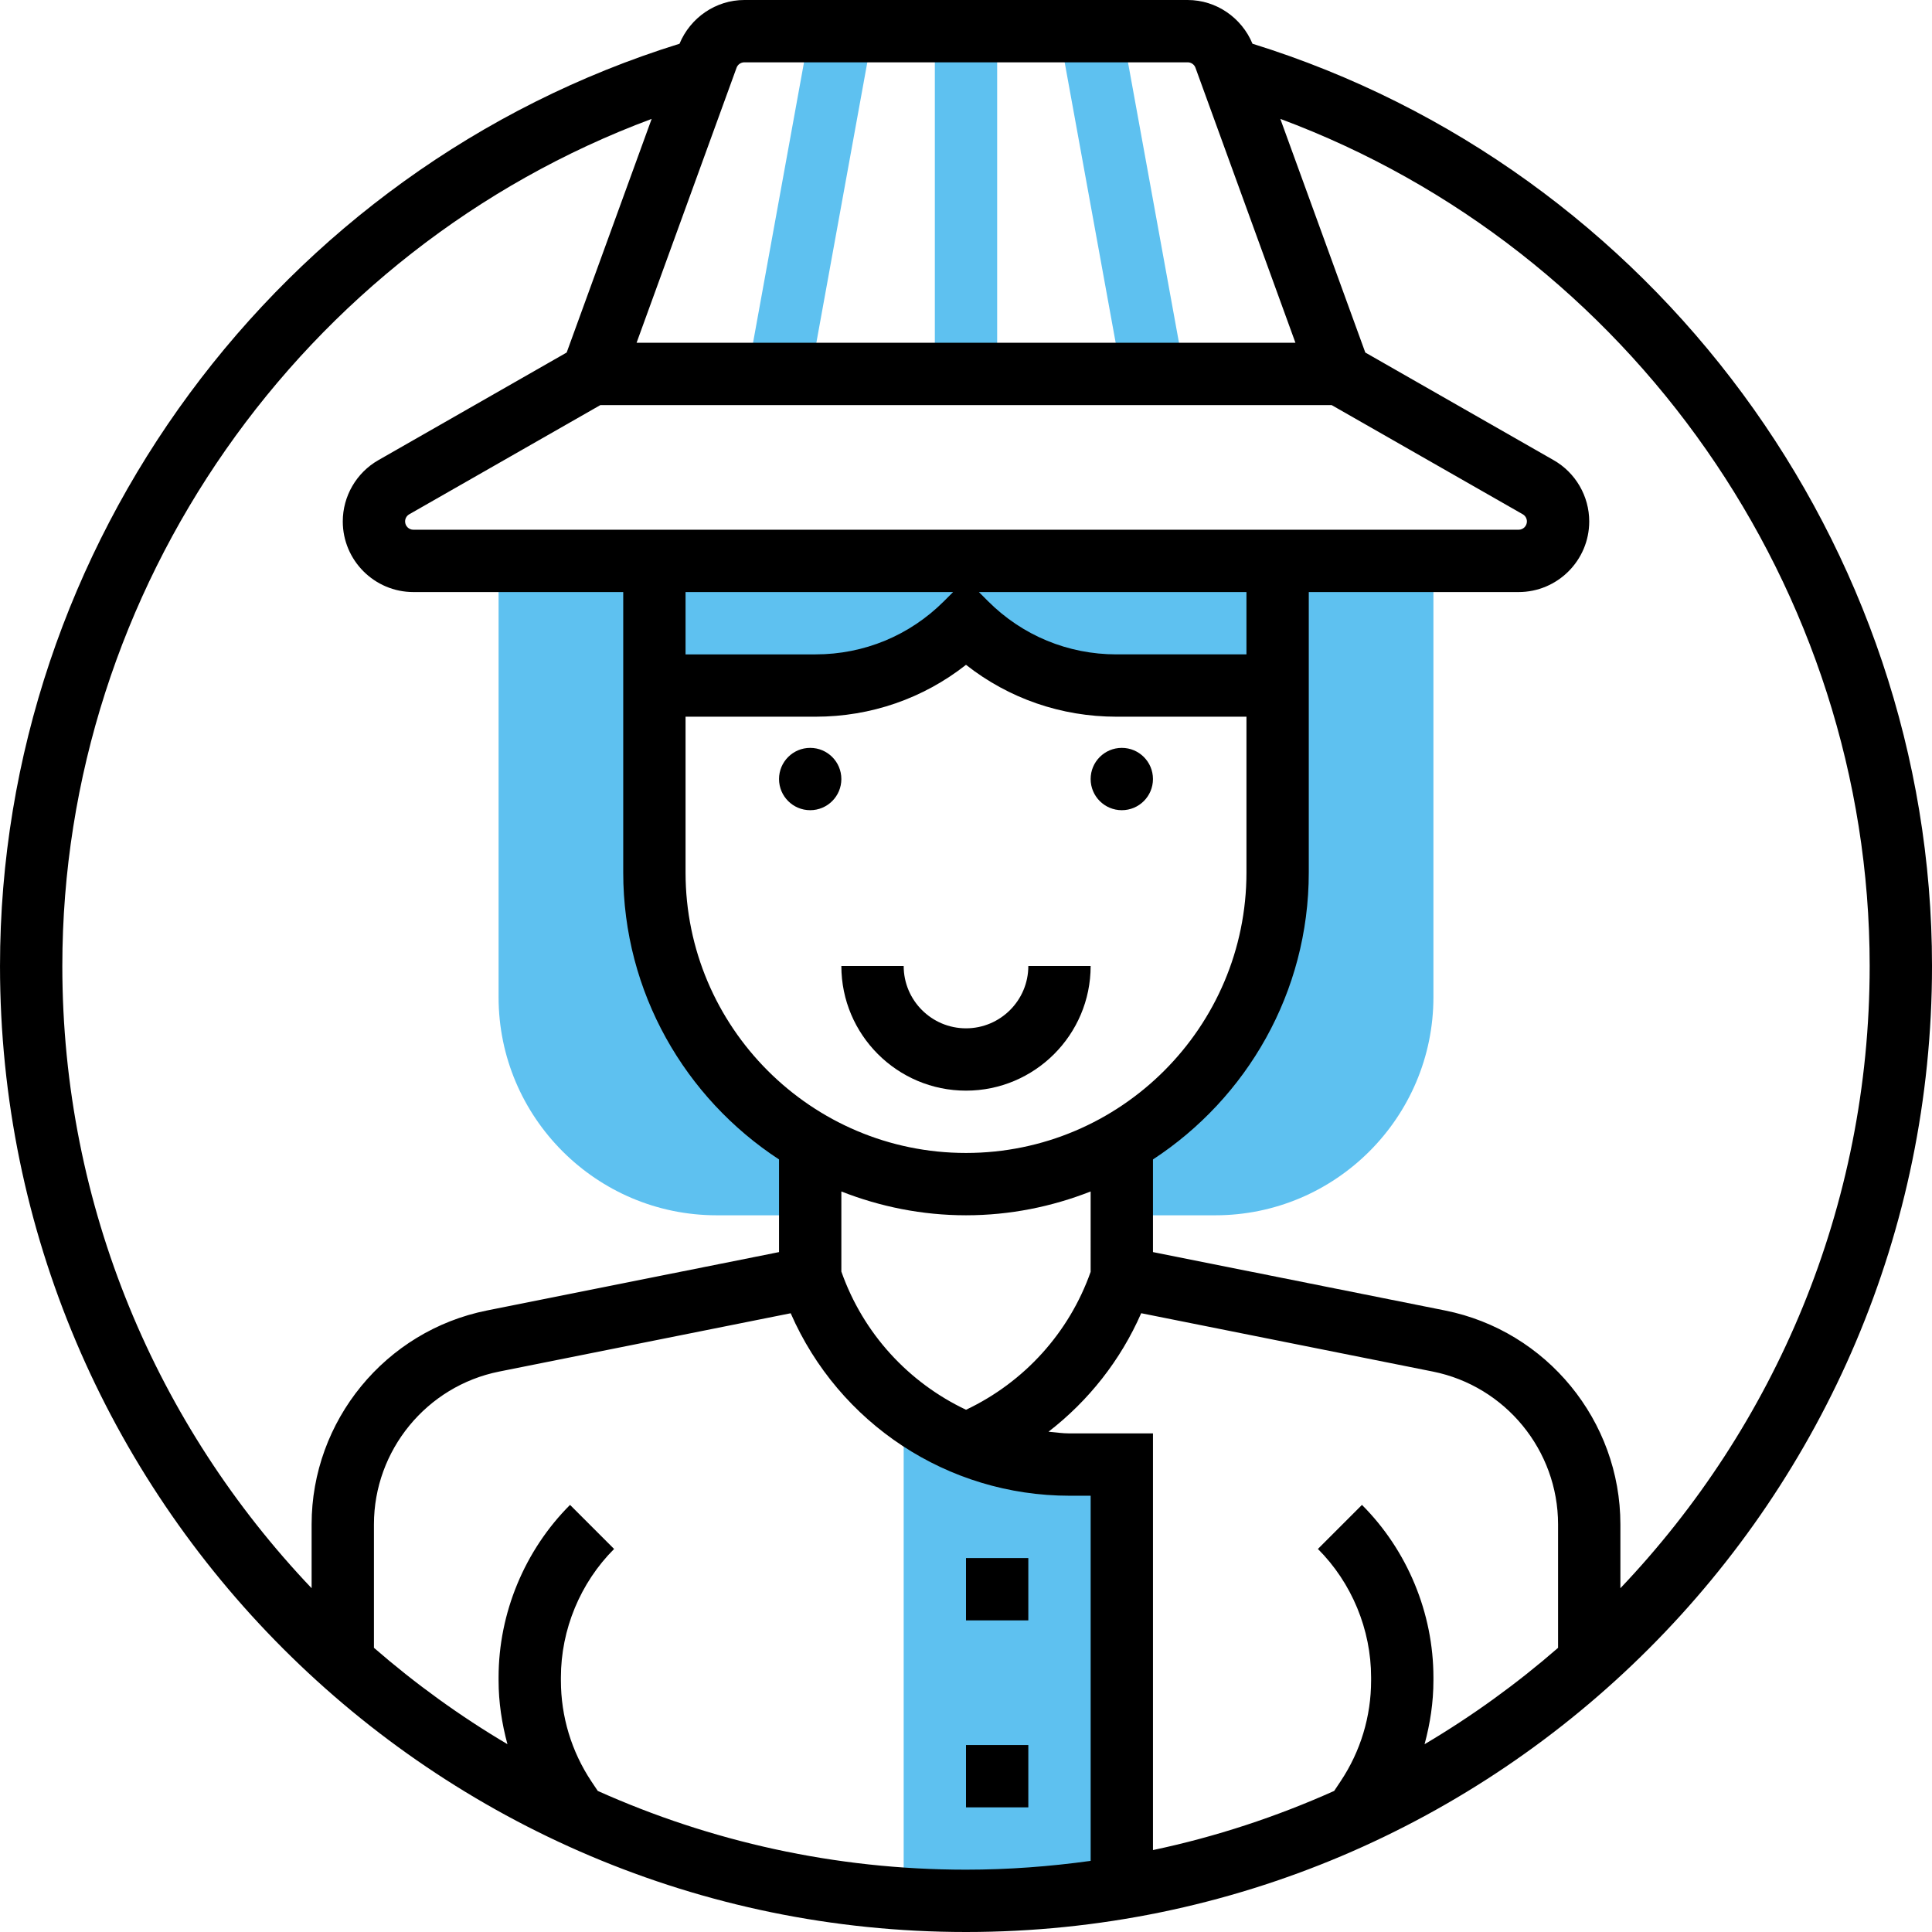 <?xml version="1.0"?>
<svg xmlns="http://www.w3.org/2000/svg" height="512px" viewBox="0 0 496 496" width="512px" class=""><g><g fill="#f0bc5e"><path d="m248 370.801h.078c8.242 3.359 17.203 5.199 26.48 5.199h13.441v104l.801 4.48c-13.199 2.32-26.879 3.52-40.801 3.52-5.359 0-10.719-.16-16-.559v-125.922c4.879 3.84 10.238 6.879 16 9.281zm0 0" data-original="#F0BC5E" class="active-path" data-old_color="#F0BC5E" style="fill:#5EC1F0"/><path d="m192.133 94.566 15.992-88 15.734 2.859-15.992 88zm0 0" data-original="#F0BC5E" class="active-path" data-old_color="#F0BC5E" style="fill:#5EC1F0"/><path d="m272.137 9.43 15.734-2.863 16.004 88-15.734 2.863zm0 0" data-original="#F0BC5E" class="active-path" data-old_color="#F0BC5E" style="fill:#5EC1F0"/><path d="m240 8h16v88h-16zm0 0" data-original="#F0BC5E" class="active-path" data-old_color="#F0BC5E" style="fill:#5EC1F0"/><path d="m168 144v32h41.375c14.488 0 28.387-5.754 38.625-16 10.246 10.246 24.137 16 38.625 16h41.375v-32zm0 0" data-original="#F0BC5E" class="active-path" data-old_color="#F0BC5E" style="fill:#5EC1F0"/><path d="m288 312h24c30.871 0 56-25.129 56-56v-112h-40v80c0 29.594-16.113 55.367-40 69.207zm0 0" data-original="#F0BC5E" class="active-path" data-old_color="#F0BC5E" style="fill:#5EC1F0"/><path d="m184 312h24v-18.793c-23.887-13.84-40-39.613-40-69.207v-80h-40v112c0 30.871 25.129 56 56 56zm0 0" data-original="#F0BC5E" class="active-path" data-old_color="#F0BC5E" style="fill:#5EC1F0"/></g><path d="m248 264c-8.824 0-16-7.176-16-16h-16c0 17.648 14.352 32 32 32s32-14.352 32-32h-16c0 8.824-7.176 16-16 16zm0 0" data-original="#000000" class=""/><path d="m216 200c0 4.418-3.582 8-8 8s-8-3.582-8-8 3.582-8 8-8 8 3.582 8 8zm0 0" data-original="#000000" class=""/><path d="m296 200c0 4.418-3.582 8-8 8s-8-3.582-8-8 3.582-8 8-8 8 3.582 8 8zm0 0" data-original="#000000" class=""/><path d="m321.551 11.23c-2.781-6.711-9.328-11.23-16.648-11.23h-113.805c-7.32 0-13.859 4.512-16.648 11.23-102.883 31.945-174.449 128.656-174.449 236.77 0 136.754 111.246 248 248 248s248-111.246 248-248c0-108.113-71.559-204.816-174.449-236.77zm-132.453 6.16c.301-.832 1.102-1.391 2-1.391h113.812c.891 0 1.699.559 2 1.398l25.664 70.602h-169.148zm210.902 405.656c-10.625 9.242-22.09 17.539-34.273 24.746 1.434-5.297 2.273-10.762 2.273-16.328v-.832c0-16.488-6.688-32.625-18.344-44.281l-11.312 11.312c8.68 8.672 13.656 20.688 13.656 32.961v.832c0 9.223-2.711 18.176-7.832 25.855l-1.648 2.473c-14.766 6.613-30.328 11.766-46.52 15.184v-106.969h-21.406c-1.832 0-3.609-.273-5.41-.434 10.297-7.957 18.512-18.359 23.793-30.422l74.871 14.977c18.633 3.734 32.152 20.23 32.152 39.23zm-120-96.527c-5.535 15.648-17.055 28.328-31.992 35.41-14.672-6.953-26.367-19.48-32.008-35.48v-20.562c9.938 3.898 20.703 6.113 32 6.113s22.062-2.215 32-6.113zm-32-30.52c-39.703 0-72-32.297-72-72v-40h33.375c14.184 0 27.648-4.68 38.625-13.32 10.977 8.641 24.441 13.32 38.625 13.32h33.375v40c0 39.703-32.297 72-72 72zm-3.312-144-2.344 2.344c-8.809 8.809-20.512 13.656-32.969 13.656h-33.375v-16zm75.312 16h-33.375c-12.457 0-24.168-4.848-32.969-13.656l-2.344-2.344h68.688zm-213.871-32c-1.176 0-2.129-.953-2.129-2.129 0-.758.406-1.465 1.07-1.84l49.059-28.031h187.742l49.066 28.031c.656.375 1.062 1.082 1.062 1.84 0 1.176-.953 2.129-2.129 2.129zm-90.129 112c0-96.922 61.48-184.062 151.297-217.473l-21.816 59.977-48.344 27.633c-5.633 3.215-9.137 9.246-9.137 15.734 0 9.992 8.137 18.129 18.129 18.129h53.871v72c0 30.816 15.953 57.938 40 73.664v23.785l-74.984 14.992c-26.086 5.215-45.016 28.32-45.016 54.91v16.391c-39.609-41.637-64-97.879-64-159.742zm137.465 211.785-1.641-2.449c-5.113-7.695-7.824-16.648-7.824-25.871v-.832c0-12.273 4.977-24.289 13.656-32.969l-11.312-11.312c-11.656 11.648-18.344 27.793-18.344 44.273v.832c0 5.566.84 11.031 2.273 16.328-12.184-7.211-23.641-15.504-34.273-24.746v-31.695c0-19 13.52-35.496 32.16-39.223l74.832-14.969c12.352 28.289 40.281 46.848 71.602 46.848h5.406v93.742c-10.473 1.449-21.137 2.258-32 2.258-33.656 0-65.641-7.266-94.535-20.215zm262.535-52.043v-16.391c0-26.59-18.93-49.695-45.016-54.91l-74.984-14.992v-23.785c24.047-15.727 40-42.848 40-73.664v-72h53.871c9.992 0 18.129-8.137 18.129-18.129 0-6.496-3.504-12.52-9.137-15.734l-48.352-27.633-21.816-59.984c89.824 33.41 151.305 120.551 151.305 217.48 0 61.863-24.391 118.105-64 159.742zm0 0" data-original="#000000" class=""/><path d="m248 400h16v16h-16zm0 0" data-original="#000000" class=""/><path d="m248 448h16v16h-16zm0 0" data-original="#000000" class=""/></g> </svg>
